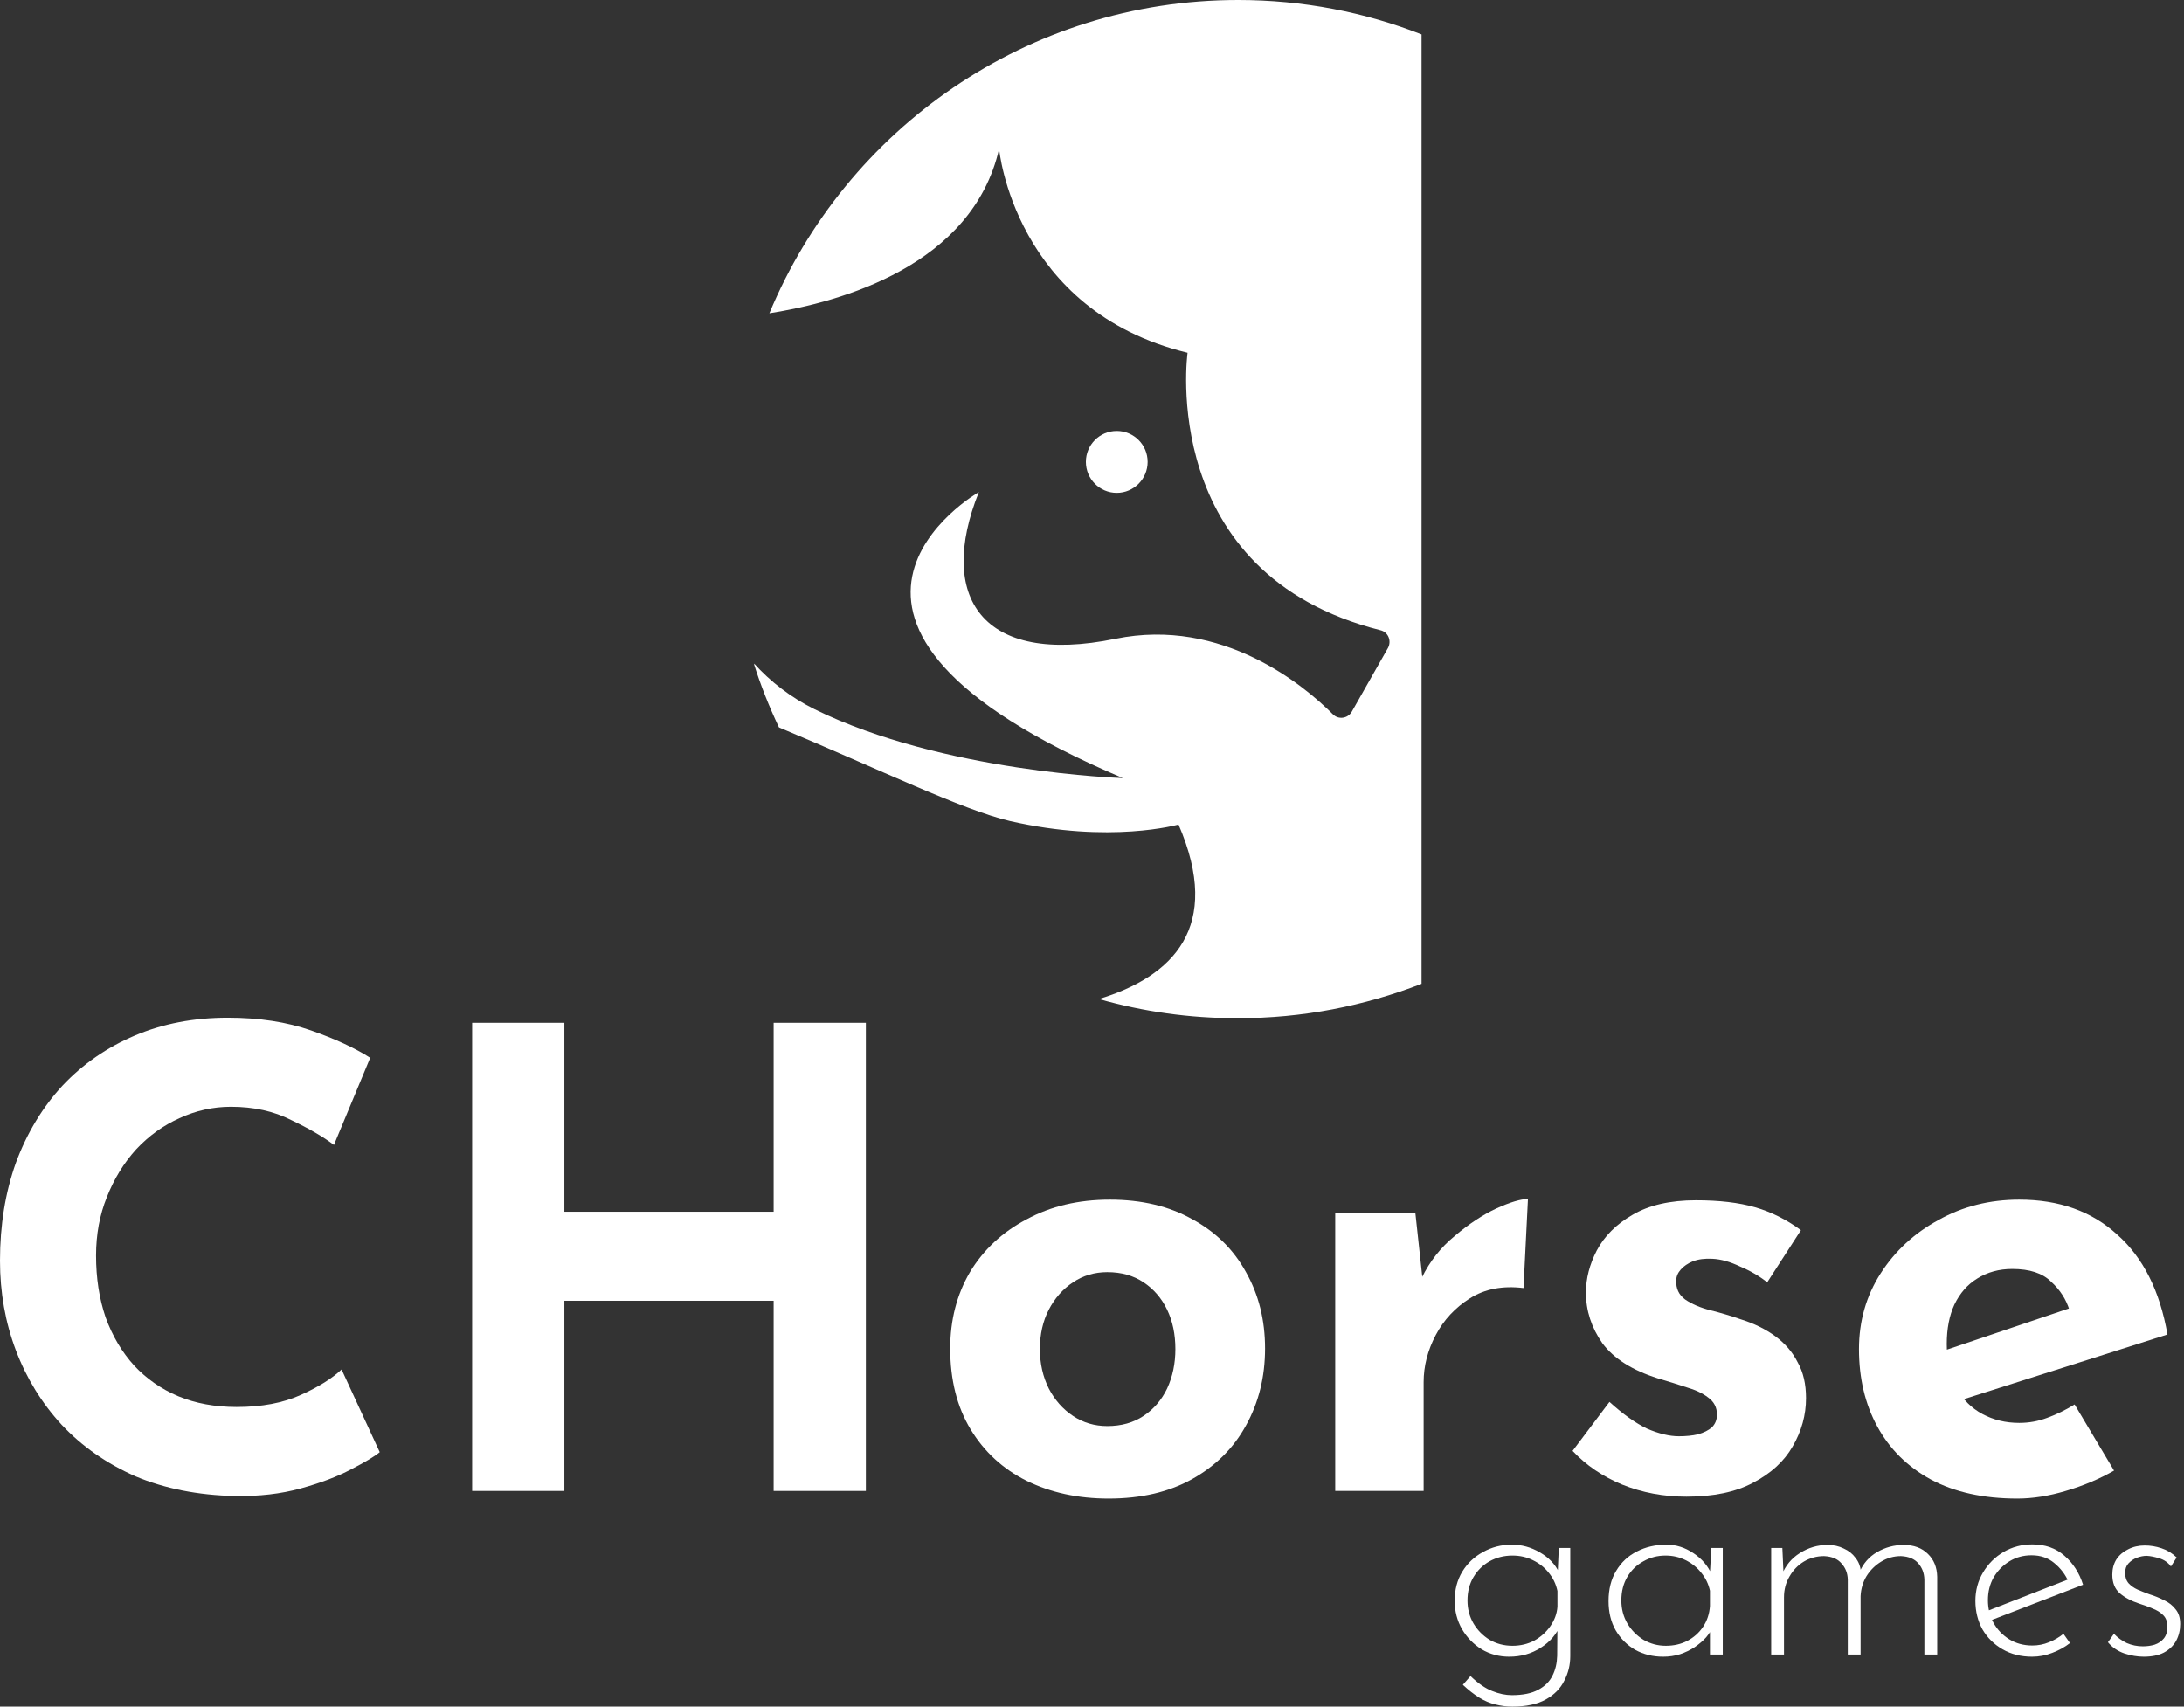 <svg width="398" height="311" viewBox="0 0 398 311" fill="none" xmlns="http://www.w3.org/2000/svg">
<rect x="0" y="0" width="398" height="311" fill="#333333" stroke="none"/>
<g clip-path="url(#clip0_3_24)">
<path d="M225.632 0C187.164 0 154.177 23.535 140.206 57.088C153.158 55.046 177.171 48.433 182.07 27.134C182.07 27.134 184.787 56.602 216.415 64.285C216.415 64.285 210.788 104.597 251.584 114.857C252.991 115.198 253.622 116.802 252.943 118.067L246.345 129.689C245.618 130.953 243.92 131.196 242.901 130.175C237.759 125.02 222.818 112.426 203.269 116.413C178.868 121.422 170.719 108.73 178.383 89.668C178.383 89.668 137.247 113.253 204.627 141.797C204.627 141.797 171.883 140.776 148.453 129.251C144.135 127.111 140.4 124.242 137.344 120.839C138.605 124.875 140.158 128.765 141.953 132.558C159.998 140.095 175.473 147.632 184.059 149.626C202.299 153.808 214.766 150.258 214.766 150.258C222.867 168.979 213.698 177.975 200.261 182.06C208.314 184.346 216.754 185.561 225.535 185.561C237.371 185.561 248.625 183.324 259.055 179.288V6.273C248.771 2.237 237.468 0 225.632 0Z" fill="white"/>
<path d="M203.512 89.814C206.62 89.814 209.139 87.289 209.139 84.174C209.139 81.058 206.62 78.533 203.512 78.533C200.404 78.533 197.885 81.058 197.885 84.174C197.885 87.289 200.404 89.814 203.512 89.814Z" fill="white"/>
</g>
<path d="M69.201 264.634C68.274 265.407 66.535 266.45 63.985 267.764C61.512 269.077 58.46 270.237 54.828 271.241C51.196 272.246 47.177 272.709 42.773 272.632C36.05 272.478 30.022 271.28 24.69 269.039C19.435 266.72 14.953 263.591 11.244 259.65C7.612 255.708 4.83 251.188 2.898 246.088C0.966 240.987 0 235.539 0 229.744C0 223.252 0.966 217.302 2.898 211.893C4.907 206.483 7.728 201.808 11.36 197.867C15.069 193.926 19.474 190.873 24.574 188.71C29.674 186.546 35.315 185.464 41.498 185.464C47.216 185.464 52.278 186.237 56.682 187.782C61.087 189.328 64.681 190.989 67.463 192.767L60.855 208.647C58.923 207.179 56.335 205.672 53.089 204.126C49.921 202.504 46.25 201.692 42.077 201.692C38.831 201.692 35.702 202.388 32.688 203.779C29.752 205.092 27.124 206.986 24.806 209.458C22.565 211.931 20.787 214.829 19.474 218.152C18.16 221.398 17.503 224.952 17.503 228.816C17.503 232.912 18.083 236.66 19.242 240.06C20.478 243.46 22.217 246.397 24.458 248.87C26.699 251.265 29.365 253.12 32.456 254.433C35.624 255.747 39.179 256.404 43.12 256.404C47.68 256.404 51.582 255.67 54.828 254.202C58.073 252.733 60.546 251.188 62.246 249.565L69.201 264.634Z" fill="white"/>
<path d="M157.791 186.391V271.705H140.983V237.046H102.847V271.705H86.04V186.391H102.847V220.818H140.983V186.391H157.791Z" fill="white"/>
<path d="M173.161 245.74C173.161 240.562 174.359 235.926 176.754 231.83C179.227 227.734 182.666 224.527 187.071 222.209C191.475 219.813 196.537 218.616 202.255 218.616C208.051 218.616 213.074 219.813 217.324 222.209C221.575 224.527 224.82 227.734 227.061 231.83C229.38 235.926 230.539 240.562 230.539 245.74C230.539 250.917 229.38 255.593 227.061 259.766C224.82 263.861 221.575 267.107 217.324 269.502C213.074 271.898 207.974 273.096 202.024 273.096C196.46 273.096 191.475 272.014 187.071 269.85C182.743 267.686 179.343 264.557 176.87 260.461C174.397 256.365 173.161 251.458 173.161 245.74ZM189.505 245.856C189.505 248.483 190.046 250.879 191.128 253.042C192.209 255.129 193.678 256.79 195.532 258.027C197.387 259.263 199.473 259.881 201.792 259.881C204.342 259.881 206.544 259.263 208.399 258.027C210.254 256.79 211.683 255.129 212.688 253.042C213.692 250.879 214.195 248.483 214.195 245.856C214.195 243.151 213.692 240.755 212.688 238.669C211.683 236.583 210.254 234.921 208.399 233.685C206.544 232.448 204.342 231.83 201.792 231.83C199.473 231.83 197.387 232.448 195.532 233.685C193.678 234.921 192.209 236.583 191.128 238.669C190.046 240.755 189.505 243.151 189.505 245.856Z" fill="white"/>
<path d="M257.928 221.05L259.435 234.96L259.087 232.873C260.555 229.859 262.565 227.309 265.115 225.223C267.665 223.059 270.176 221.398 272.649 220.239C275.199 219.079 277.131 218.5 278.445 218.5L277.634 234.728C273.847 234.264 270.601 234.882 267.897 236.583C265.192 238.283 263.106 240.524 261.637 243.306C260.169 246.088 259.435 248.947 259.435 251.883V271.705H243.323V221.05H257.928Z" fill="white"/>
<path d="M307.326 272.748C303.153 272.748 299.251 272.014 295.619 270.546C292.064 269.077 289.05 267.03 286.577 264.402L293.3 255.477C295.773 257.718 298.053 259.34 300.139 260.345C302.303 261.272 304.235 261.736 305.935 261.736C307.249 261.736 308.408 261.62 309.412 261.388C310.494 261.079 311.344 260.654 311.963 260.113C312.581 259.495 312.89 258.722 312.89 257.795C312.89 256.481 312.349 255.438 311.267 254.665C310.263 253.892 308.949 253.274 307.326 252.811C305.703 252.27 303.964 251.729 302.11 251.188C297.473 249.72 294.112 247.594 292.025 244.812C290.016 241.953 289.011 238.862 289.011 235.539C289.011 232.989 289.668 230.439 290.982 227.889C292.373 225.261 294.537 223.098 297.473 221.398C300.487 219.62 304.351 218.732 309.065 218.732C313.315 218.732 316.908 219.157 319.845 220.007C322.781 220.857 325.563 222.248 328.191 224.18L322.047 233.685C320.579 232.525 318.917 231.56 317.063 230.787C315.285 229.937 313.624 229.473 312.079 229.396C310.688 229.319 309.49 229.473 308.485 229.859C307.558 230.246 306.824 230.748 306.283 231.366C305.742 231.985 305.471 232.641 305.471 233.337C305.394 234.805 305.935 235.964 307.094 236.814C308.331 237.664 309.876 238.321 311.731 238.785C313.585 239.249 315.401 239.79 317.179 240.408C319.652 241.18 321.777 242.224 323.554 243.537C325.331 244.851 326.684 246.435 327.611 248.29C328.616 250.067 329.118 252.231 329.118 254.781C329.118 257.872 328.307 260.809 326.684 263.591C325.138 266.295 322.743 268.498 319.497 270.198C316.329 271.898 312.272 272.748 307.326 272.748Z" fill="white"/>
<path d="M367.633 273.096C361.45 273.096 356.196 271.937 351.868 269.618C347.618 267.3 344.372 264.093 342.131 259.997C339.89 255.902 338.77 251.188 338.77 245.856C338.77 240.755 340.083 236.158 342.711 232.062C345.338 227.966 348.854 224.721 353.259 222.325C357.664 219.852 362.571 218.616 367.98 218.616C375.244 218.616 381.195 220.741 385.831 224.991C390.545 229.164 393.598 235.23 394.989 243.19L355.577 255.708L351.984 246.899L380.499 237.278L377.138 238.785C376.519 236.776 375.399 235.037 373.776 233.569C372.231 232.023 369.874 231.25 366.705 231.25C364.31 231.25 362.185 231.83 360.33 232.989C358.553 234.071 357.162 235.655 356.157 237.742C355.23 239.751 354.766 242.146 354.766 244.928C354.766 248.097 355.346 250.763 356.505 252.927C357.664 255.013 359.248 256.597 361.257 257.679C363.266 258.761 365.507 259.302 367.98 259.302C369.758 259.302 371.458 258.993 373.081 258.375C374.781 257.756 376.442 256.945 378.065 255.94L385.252 267.995C382.547 269.541 379.61 270.777 376.442 271.705C373.351 272.632 370.415 273.096 367.633 273.096Z" fill="white"/>
<path d="M275.622 311C274.529 311 273.486 310.868 272.492 310.603C271.499 310.371 270.522 309.957 269.561 309.361C268.601 308.765 267.607 307.986 266.581 307.026L267.972 305.436C269.396 306.794 270.721 307.705 271.946 308.168C273.171 308.665 274.364 308.914 275.523 308.914C277.543 308.914 279.149 308.582 280.342 307.92C281.534 307.291 282.395 306.43 282.925 305.337C283.455 304.277 283.736 303.085 283.769 301.76L283.819 295.451L284.365 296.047C283.703 297.769 282.511 299.177 280.789 300.27C279.1 301.363 277.179 301.909 275.026 301.909C273.204 301.909 271.532 301.462 270.009 300.568C268.518 299.64 267.326 298.415 266.432 296.891C265.538 295.335 265.09 293.613 265.09 291.725C265.09 289.705 265.554 287.933 266.481 286.409C267.409 284.886 268.667 283.694 270.257 282.833C271.847 281.938 273.602 281.491 275.523 281.491C277.311 281.491 279 281.955 280.59 282.882C282.213 283.81 283.388 285.035 284.117 286.558L283.819 287.651L284.067 282.087H286.154V301.81C286.154 303.399 285.79 304.89 285.061 306.281C284.365 307.705 283.239 308.847 281.683 309.708C280.159 310.569 278.139 311 275.622 311ZM267.425 291.675C267.425 293.199 267.79 294.59 268.518 295.848C269.247 297.074 270.224 298.067 271.449 298.829C272.708 299.558 274.099 299.922 275.622 299.922C277.079 299.922 278.404 299.607 279.596 298.978C280.789 298.316 281.766 297.438 282.527 296.345C283.289 295.252 283.72 294.076 283.819 292.818V289.937C283.554 288.678 283.024 287.569 282.229 286.608C281.468 285.648 280.507 284.886 279.348 284.323C278.222 283.76 276.98 283.478 275.622 283.478C274.099 283.478 272.708 283.826 271.449 284.522C270.224 285.217 269.247 286.178 268.518 287.403C267.79 288.628 267.425 290.053 267.425 291.675Z" fill="white"/>
<path d="M303.067 301.909C301.212 301.909 299.523 301.495 298 300.667C296.509 299.806 295.317 298.614 294.423 297.09C293.562 295.567 293.131 293.795 293.131 291.775C293.131 289.622 293.595 287.784 294.522 286.26C295.45 284.704 296.708 283.528 298.298 282.733C299.887 281.905 301.692 281.491 303.713 281.491C305.435 281.491 307.058 282.005 308.581 283.031C310.138 284.058 311.247 285.35 311.909 286.906L311.562 287.602L311.86 282.087H313.946V301.512H311.611V295.501L312.108 296.395C311.876 297.057 311.479 297.719 310.916 298.382C310.353 299.011 309.657 299.607 308.829 300.17C308.035 300.7 307.14 301.131 306.147 301.462C305.186 301.76 304.16 301.909 303.067 301.909ZM303.564 299.922C305.021 299.922 306.329 299.624 307.488 299.028C308.68 298.398 309.641 297.537 310.369 296.444C311.098 295.351 311.512 294.093 311.611 292.669V289.887C311.346 288.662 310.817 287.569 310.022 286.608C309.26 285.648 308.316 284.886 307.19 284.323C306.064 283.76 304.839 283.478 303.514 283.478C302.057 283.478 300.715 283.826 299.49 284.522C298.265 285.184 297.288 286.128 296.559 287.353C295.83 288.579 295.466 290.019 295.466 291.675C295.466 293.199 295.83 294.59 296.559 295.848C297.288 297.074 298.265 298.067 299.49 298.829C300.749 299.558 302.106 299.922 303.564 299.922Z" fill="white"/>
<path d="M324.806 282.087L325.054 287.502L324.706 287.006C325.369 285.317 326.461 283.992 327.985 283.031C329.542 282.038 331.231 281.541 333.052 281.541C334.145 281.541 335.122 281.756 335.983 282.187C336.877 282.584 337.589 283.147 338.119 283.876C338.682 284.571 339.013 285.383 339.113 286.31L338.815 286.608C339.51 284.952 340.603 283.694 342.093 282.833C343.584 281.972 345.19 281.541 346.912 281.541C348.767 281.541 350.241 282.087 351.334 283.18C352.426 284.24 352.989 285.631 353.023 287.353V301.512H350.688V287.85C350.655 286.691 350.29 285.714 349.595 284.919C348.899 284.091 347.84 283.644 346.415 283.578C345.124 283.578 343.932 283.909 342.839 284.571C341.746 285.234 340.851 286.111 340.156 287.204C339.494 288.297 339.129 289.523 339.063 290.88V301.512H336.728V287.85C336.695 286.691 336.314 285.714 335.586 284.919C334.89 284.091 333.83 283.644 332.406 283.578C331.082 283.578 329.856 283.909 328.73 284.571C327.637 285.234 326.76 286.145 326.097 287.304C325.435 288.43 325.104 289.688 325.104 291.079V301.512H322.769V282.087H324.806Z" fill="white"/>
<path d="M370.316 301.909C368.296 301.909 366.507 301.462 364.951 300.568C363.394 299.673 362.169 298.465 361.275 296.941C360.413 295.385 359.983 293.646 359.983 291.725C359.983 289.837 360.447 288.115 361.374 286.558C362.301 285.002 363.543 283.76 365.1 282.833C366.689 281.905 368.445 281.442 370.366 281.442C372.684 281.442 374.621 282.121 376.178 283.478C377.768 284.836 378.91 286.608 379.606 288.794L362.616 295.351L361.92 293.662L377.47 287.602L376.973 288.297C376.41 286.972 375.549 285.83 374.389 284.869C373.263 283.909 371.872 283.429 370.217 283.429C368.726 283.429 367.385 283.793 366.193 284.522C365 285.25 364.04 286.227 363.311 287.453C362.616 288.678 362.268 290.069 362.268 291.626C362.268 293.083 362.599 294.441 363.262 295.699C363.957 296.958 364.918 297.968 366.143 298.73C367.368 299.491 368.776 299.872 370.366 299.872C371.425 299.872 372.435 299.673 373.396 299.276C374.389 298.879 375.267 298.365 376.029 297.736L377.221 299.425C376.294 300.154 375.217 300.75 373.992 301.213C372.8 301.677 371.574 301.909 370.316 301.909Z" fill="white"/>
<path d="M390.649 301.909C389.523 301.909 388.348 301.71 387.122 301.313C385.897 300.882 384.903 300.203 384.141 299.276L385.234 297.736C385.897 298.432 386.675 298.995 387.569 299.425C388.497 299.822 389.474 300.021 390.5 300.021C391.262 300.021 391.974 299.922 392.636 299.723C393.332 299.491 393.895 299.11 394.325 298.581C394.756 298.051 394.971 297.339 394.971 296.444C394.971 295.517 394.706 294.805 394.176 294.308C393.68 293.811 393.034 293.414 392.239 293.116C391.477 292.785 390.666 292.487 389.805 292.222C388.381 291.758 387.205 291.129 386.278 290.334C385.383 289.539 384.936 288.413 384.936 286.956C384.936 285.896 385.185 284.969 385.681 284.174C386.211 283.379 386.923 282.766 387.818 282.336C388.712 281.872 389.722 281.64 390.848 281.64C391.875 281.64 392.885 281.806 393.878 282.137C394.905 282.468 395.832 283.031 396.66 283.826L395.617 285.466C395.087 284.737 394.375 284.24 393.481 283.975C392.62 283.71 391.858 283.561 391.196 283.528C390.633 283.528 390.037 283.644 389.407 283.876C388.811 284.108 388.298 284.455 387.867 284.919C387.47 285.35 387.271 285.929 387.271 286.658C387.271 287.42 387.486 288.049 387.917 288.546C388.348 289.009 388.894 289.39 389.556 289.688C390.252 289.986 390.964 290.268 391.693 290.533C392.653 290.831 393.547 291.195 394.375 291.626C395.236 292.023 395.932 292.57 396.462 293.265C397.025 293.927 397.306 294.822 397.306 295.948C397.306 297.074 397.058 298.1 396.561 299.028C396.064 299.922 395.319 300.634 394.325 301.164C393.365 301.661 392.14 301.909 390.649 301.909Z" fill="white"/>
<defs>
<clipPath id="clip0_3_24">
<rect width="121.711" height="185.464" fill="white" transform="translate(137.442)"/>
</clipPath>
</defs>
</svg>
